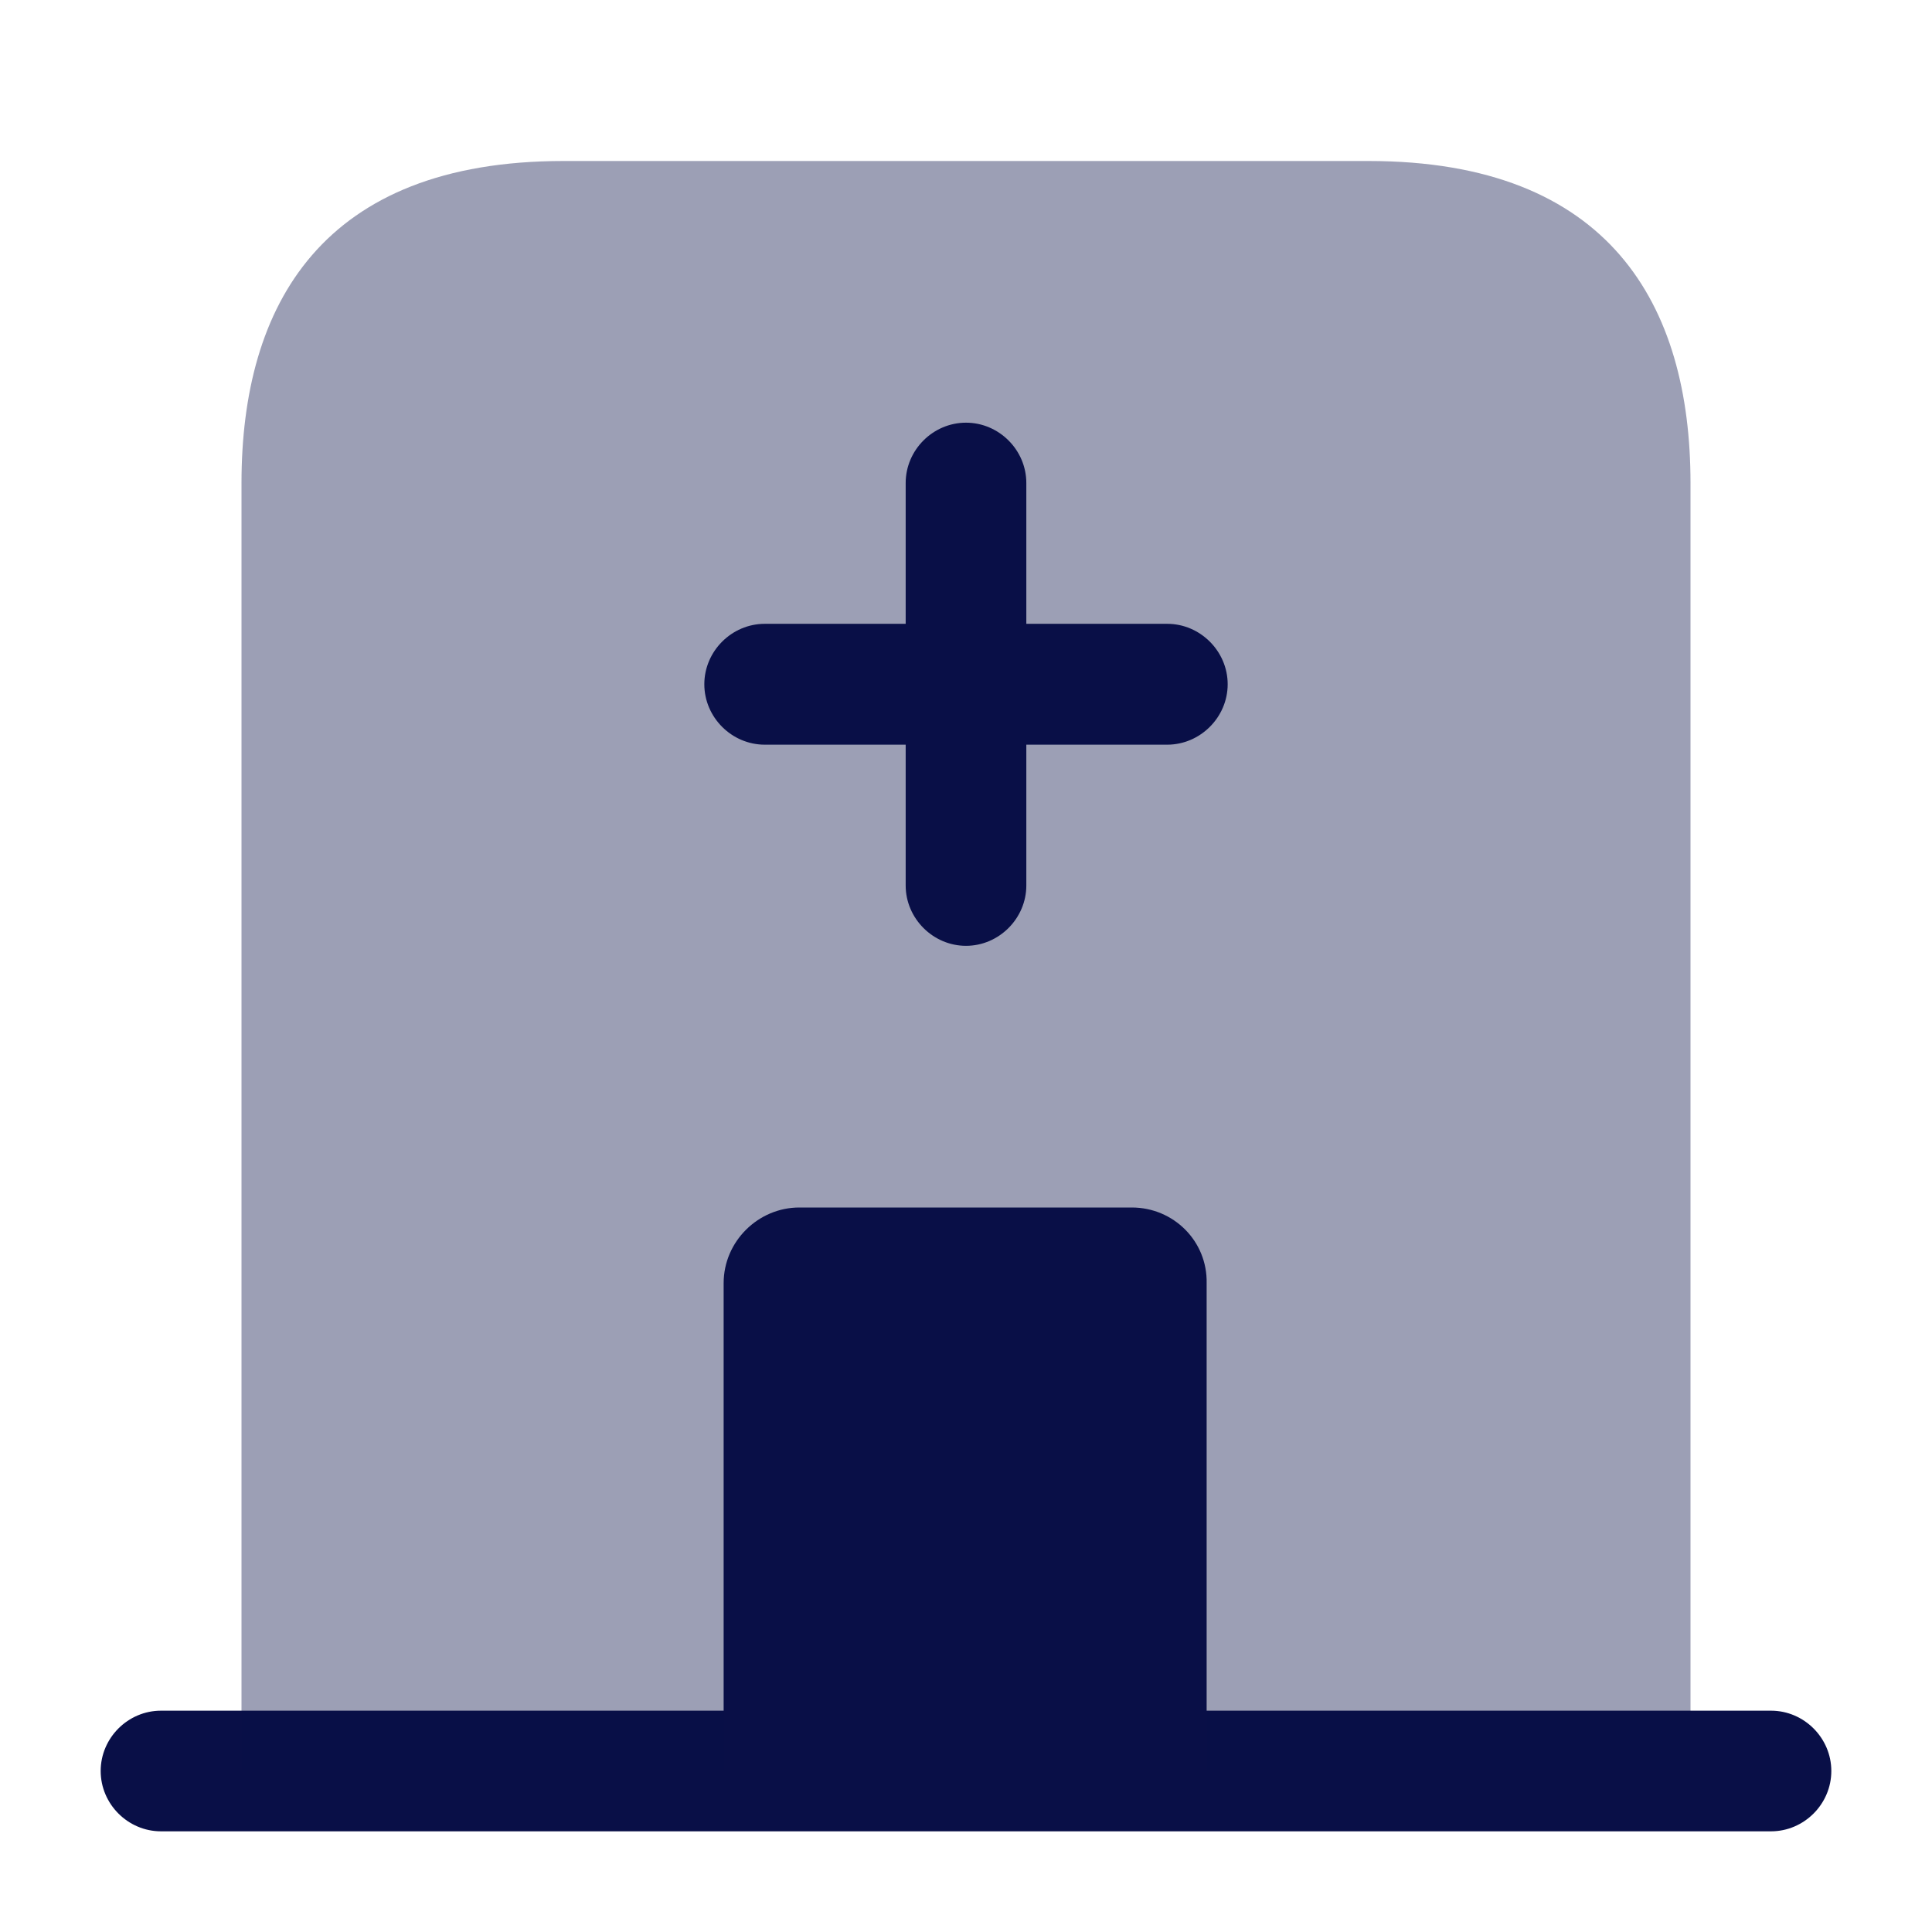 <svg width="18" height="18" viewBox="0 0 18 18" fill="none" xmlns="http://www.w3.org/2000/svg">
<path d="M16.5 15.938H1.5C1.192 15.938 0.938 16.192 0.938 16.5C0.938 16.808 1.192 17.062 1.5 17.062H16.5C16.808 17.062 17.062 16.808 17.062 16.5C17.062 16.192 16.808 15.938 16.5 15.938Z" fill="#090F47"/>
<path opacity="0.4" d="M12.75 1.5H5.25C3 1.5 2.25 2.842 2.25 4.5V16.5H15.75V4.5C15.75 2.842 15 1.5 12.75 1.5Z" fill="#090F47"/>
<path d="M10.545 11.25H7.447C7.065 11.25 6.742 11.565 6.742 11.955V16.5H11.242V11.955C11.25 11.565 10.935 11.25 10.545 11.25Z" fill="#090F47"/>
<path d="M10.875 5.812H9.562V4.5C9.562 4.192 9.307 3.938 9 3.938C8.693 3.938 8.438 4.192 8.438 4.5V5.812H7.125C6.817 5.812 6.562 6.067 6.562 6.375C6.562 6.683 6.817 6.938 7.125 6.938H8.438V8.25C8.438 8.557 8.693 8.812 9 8.812C9.307 8.812 9.562 8.557 9.562 8.25V6.938H10.875C11.182 6.938 11.438 6.683 11.438 6.375C11.438 6.067 11.182 5.812 10.875 5.812Z" fill="#090F47"/>
</svg>
